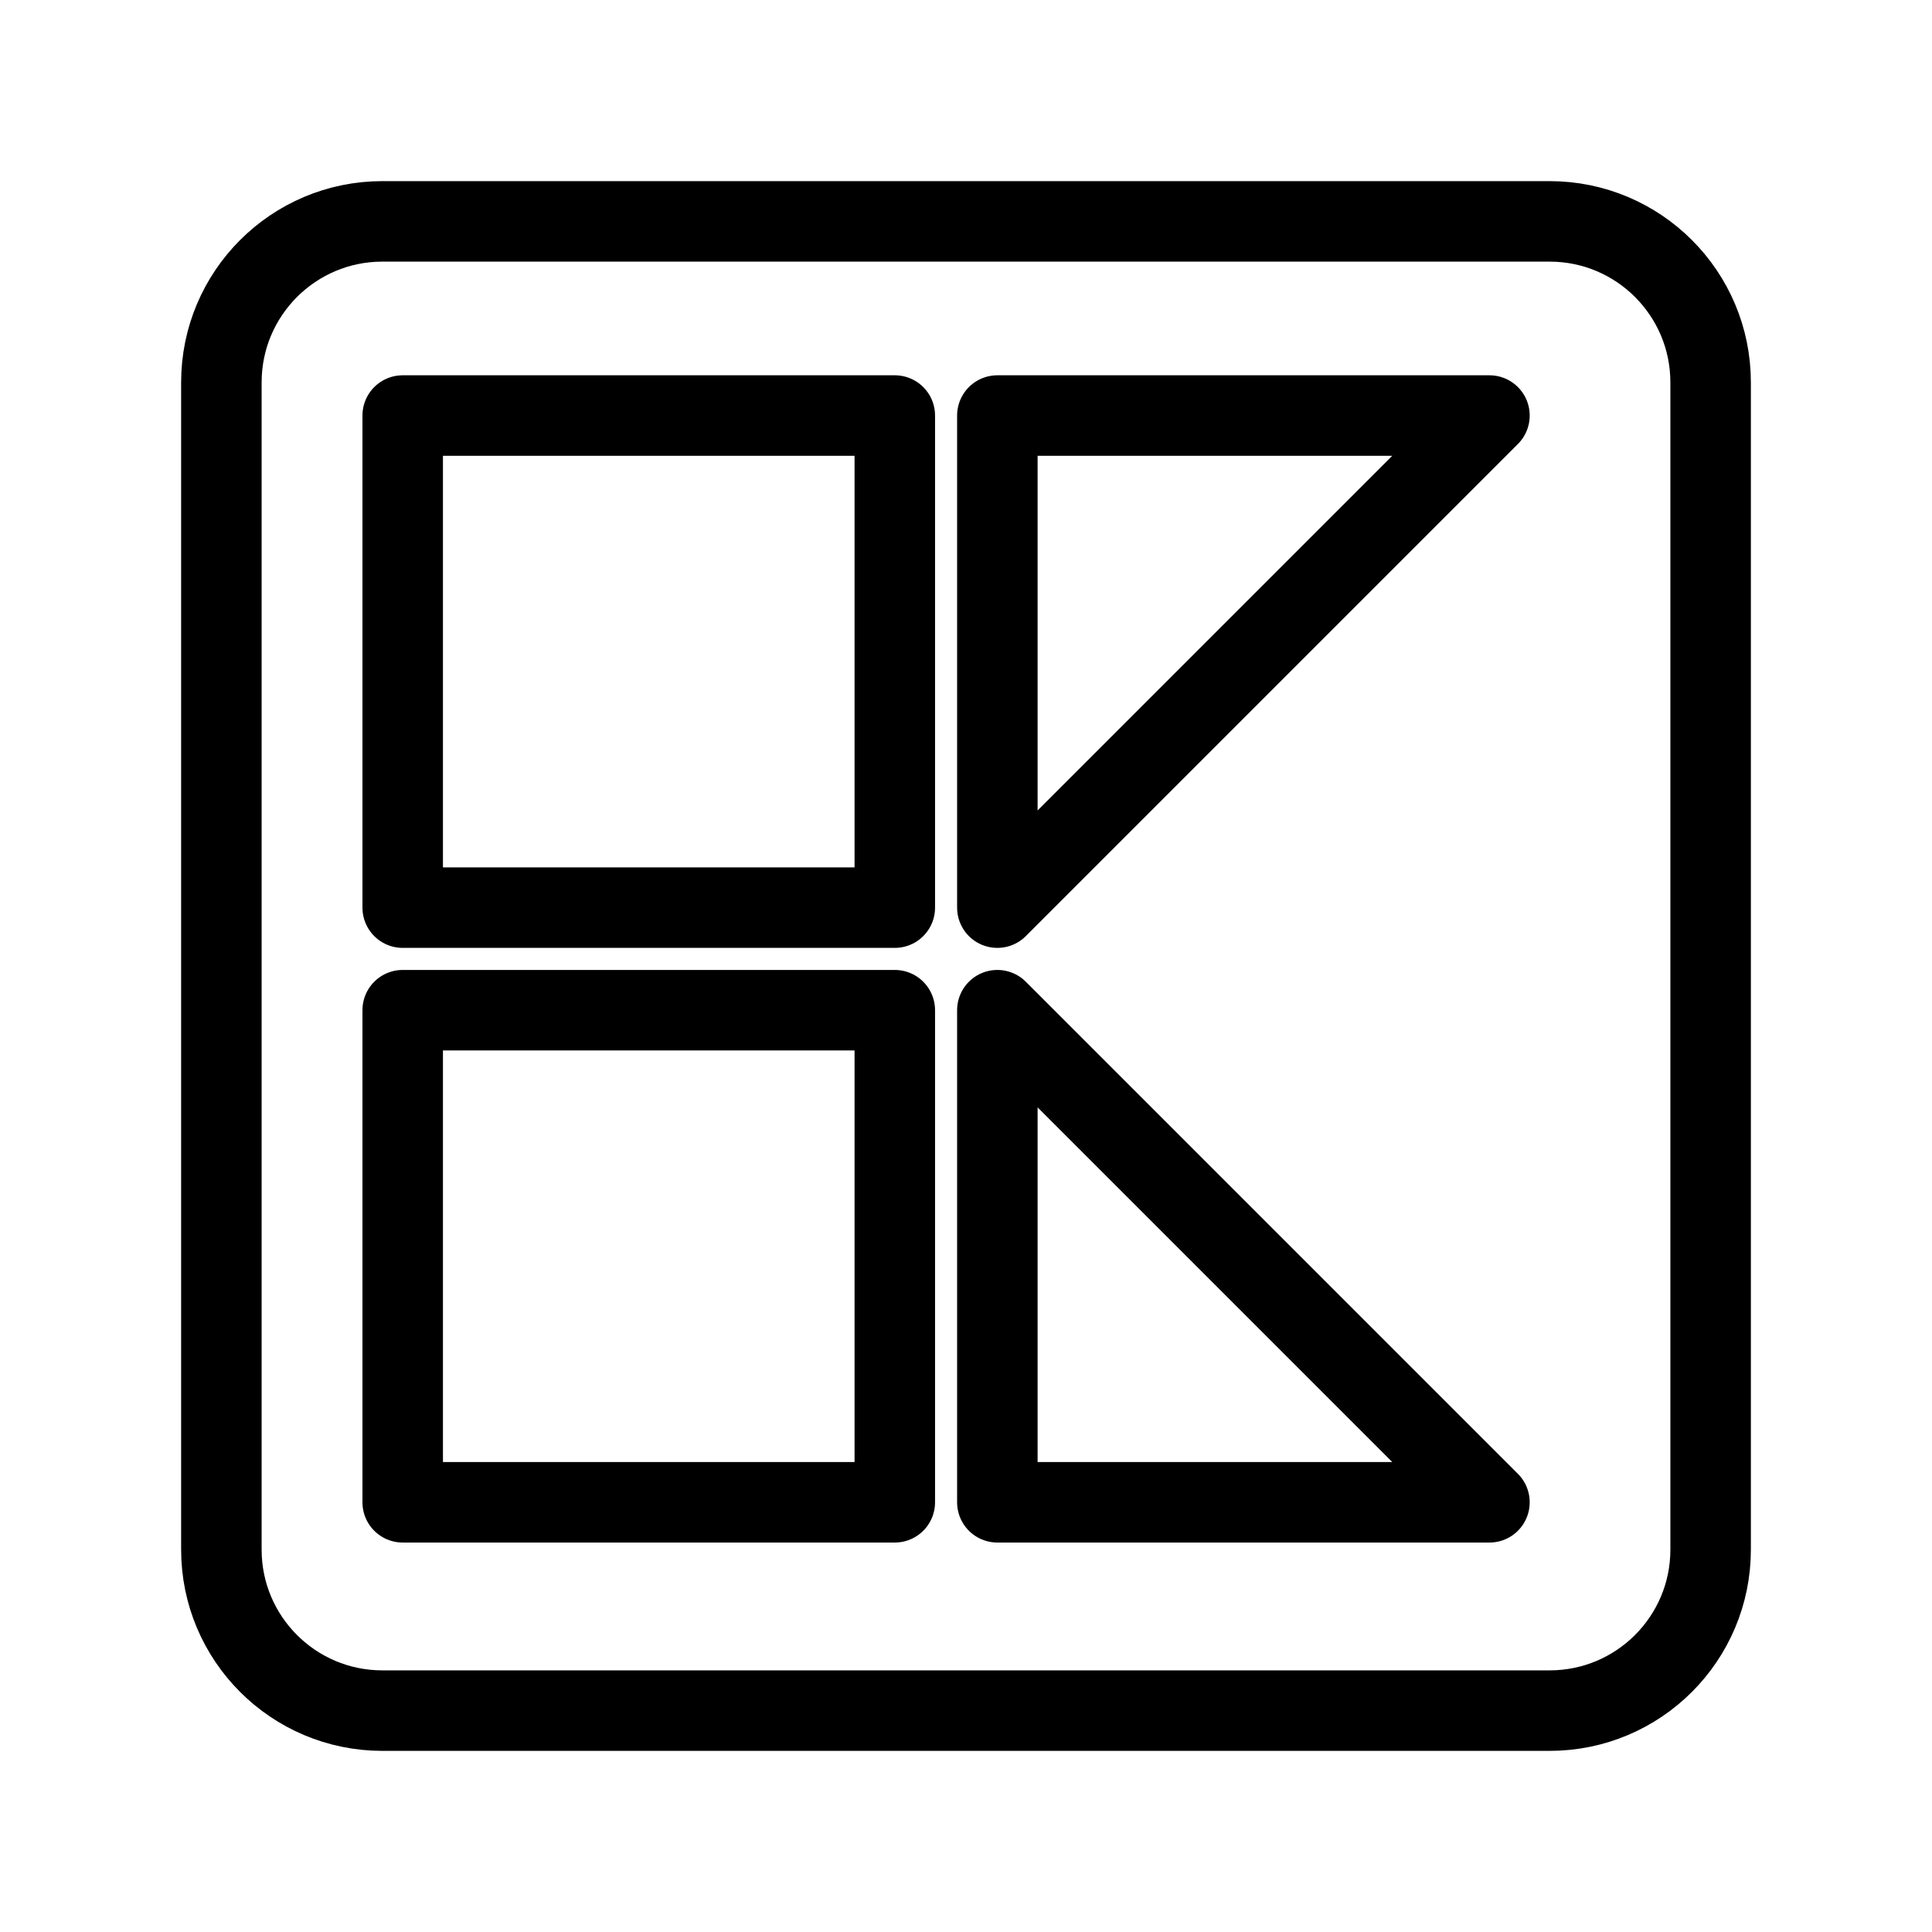 <?xml version="1.0" encoding="UTF-8"?><svg id="a" xmlns="http://www.w3.org/2000/svg" viewBox="0 0 48 48"><defs><style>.b{stroke-width:2px;fill:none;stroke:#000;stroke-linecap:round;stroke-linejoin:round;}</style></defs><path class="b" d="M38.5,5.5H9.5c-2.209,0-4,1.791-4,4v29c0,2.209,1.791,4,4,4h29c2.209,0,4-1.791,4-4V9.5c0-2.209-1.791-4-4-4Z"/><rect class="b" x="10.005" y="10.324" width="12.226" height="12.226"/><rect class="b" x="10.005" y="25.098" width="12.226" height="12.226"/><path class="b" d="M24.779,25.098l12.226,12.226h-12.226v-12.226Z"/><path class="b" d="M24.779,10.324h12.226l-12.226,12.226v-12.226Z"/></svg>